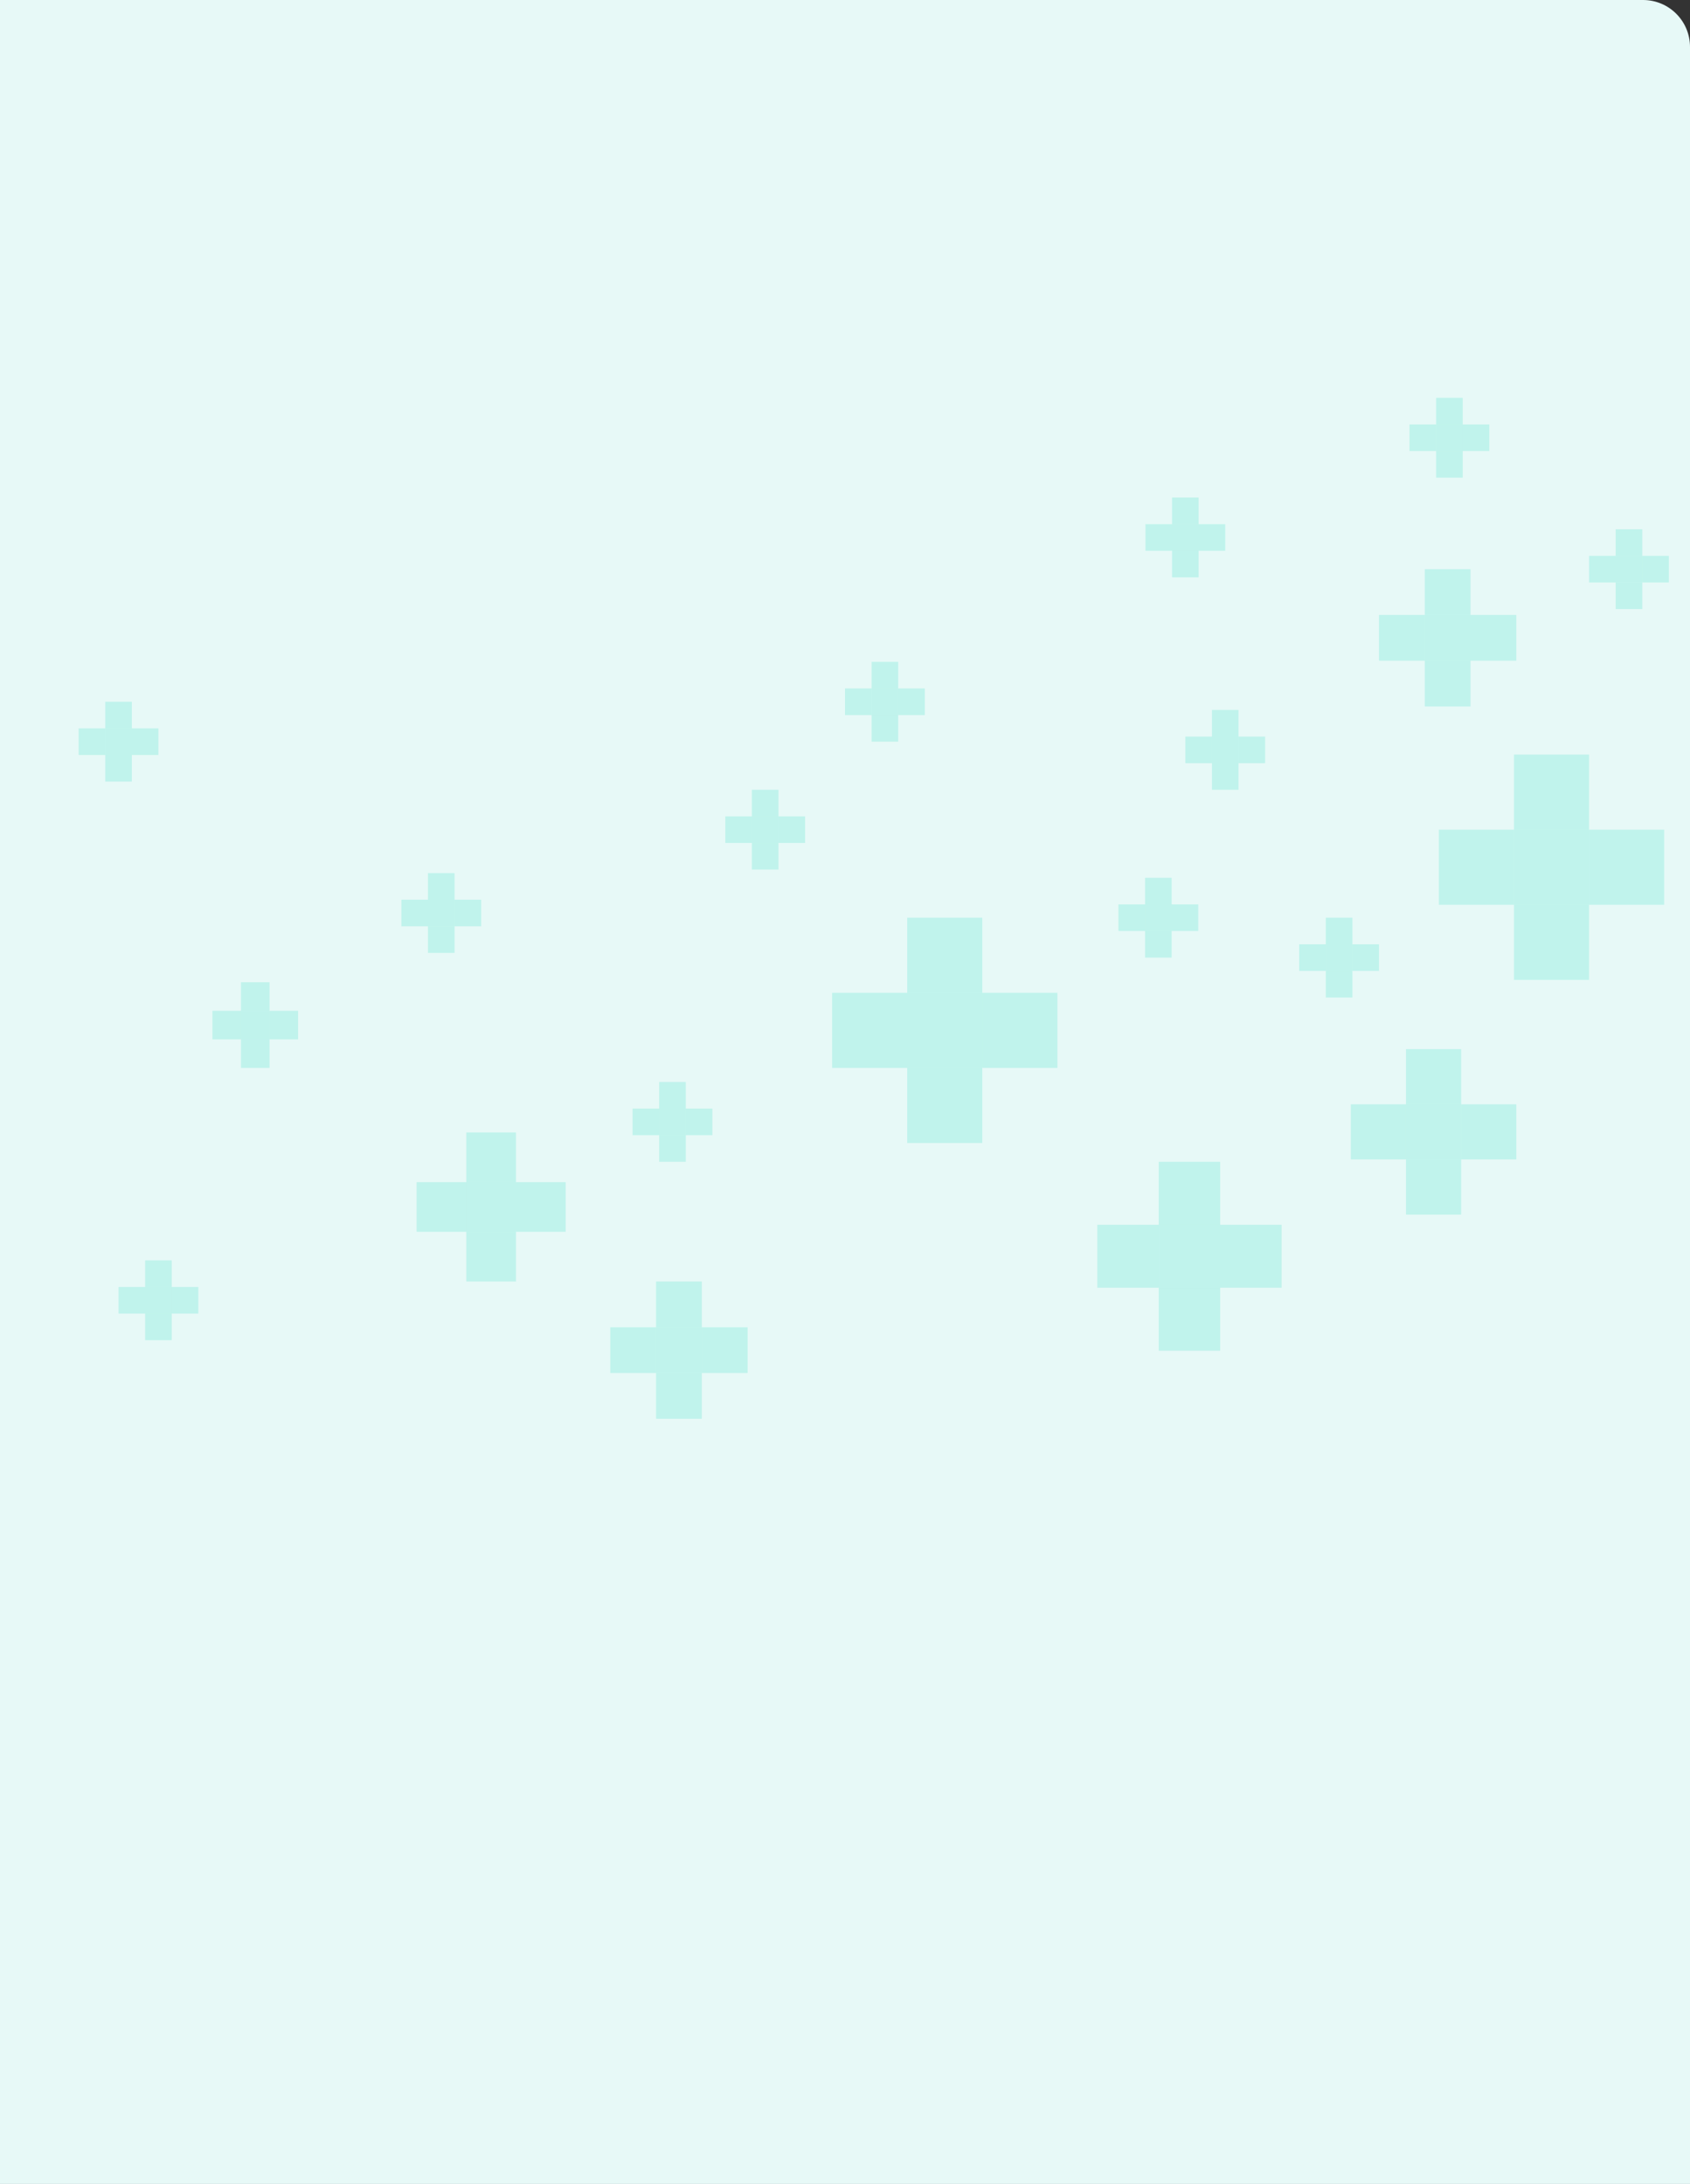 <svg width="1440" height="1861" viewBox="0 0 1440 1861" fill="none" xmlns="http://www.w3.org/2000/svg">
<rect x="0" y="0" width="1440" height="1861" fill="#333333" stroke="none"/>
<path fill-rule="evenodd" clip-rule="evenodd" d="M0 1861H1440V40C1440 17.909 1422.09 0 1400 0H0V1861Z" fill="#E7F9F7"/>
<rect x="837" y="846" width="64" height="64" fill="#26DCBF" fill-opacity="0.2"/>
<rect x="709" y="846" width="64" height="64" fill="#26DCBF" fill-opacity="0.2"/>
<rect x="773" y="910" width="64" height="64" fill="#26DCBF" fill-opacity="0.2"/>
<rect x="773" y="782" width="64" height="64" fill="#26DCBF" fill-opacity="0.2"/>
<rect x="773" y="846" width="64" height="64" fill="#26DCBF" fill-opacity="0.2"/>
<rect x="598" y="1131" width="39" height="39" fill="#26DCBF" fill-opacity="0.2"/>
<rect x="520" y="1131" width="39" height="39" fill="#26DCBF" fill-opacity="0.2"/>
<rect x="559" y="1170" width="39" height="39" fill="#26DCBF" fill-opacity="0.2"/>
<rect x="559" y="1092" width="39" height="39" fill="#26DCBF" fill-opacity="0.2"/>
<rect x="559" y="1131" width="39" height="39" fill="#26DCBF" fill-opacity="0.2"/>
<rect x="439.667" y="1007.33" width="42.333" height="42.333" fill="#26DCBF" fill-opacity="0.2"/>
<rect x="355" y="1007.33" width="42.333" height="42.333" fill="#26DCBF" fill-opacity="0.2"/>
<rect x="397.333" y="1049.67" width="42.333" height="42.333" fill="#26DCBF" fill-opacity="0.2"/>
<rect x="397.333" y="965" width="42.333" height="42.333" fill="#26DCBF" fill-opacity="0.2"/>
<rect x="397.333" y="1007.33" width="42.333" height="42.333" fill="#26DCBF" fill-opacity="0.2"/>
<rect x="229.667" y="861.333" width="24.333" height="24.333" fill="#26DCBF" fill-opacity="0.2"/>
<rect x="181" y="861.333" width="24.333" height="24.333" fill="#26DCBF" fill-opacity="0.2"/>
<rect x="205.333" y="885.667" width="24.333" height="24.333" fill="#26DCBF" fill-opacity="0.2"/>
<rect x="205.333" y="837" width="24.333" height="24.333" fill="#26DCBF" fill-opacity="0.2"/>
<rect x="205.333" y="861.333" width="24.333" height="24.333" fill="#26DCBF" fill-opacity="0.2"/>
<rect x="1245" y="941" width="47" height="47" fill="#26DCBF" fill-opacity="0.2"/>
<rect x="1151" y="941" width="47" height="47" fill="#26DCBF" fill-opacity="0.2"/>
<rect x="1198" y="988" width="47" height="47" fill="#26DCBF" fill-opacity="0.2"/>
<rect x="1198" y="894" width="47" height="47" fill="#26DCBF" fill-opacity="0.2"/>
<rect x="1198" y="941" width="47" height="47" fill="#26DCBF" fill-opacity="0.2"/>
<rect x="1399.33" y="473.667" width="22.667" height="22.667" fill="#26DCBF" fill-opacity="0.2"/>
<rect x="1354" y="473.667" width="22.667" height="22.667" fill="#26DCBF" fill-opacity="0.2"/>
<rect x="1376.67" y="496.333" width="22.667" height="22.667" fill="#26DCBF" fill-opacity="0.2"/>
<rect x="1376.67" y="451" width="22.667" height="22.667" fill="#26DCBF" fill-opacity="0.2"/>
<rect x="1376.67" y="473.667" width="22.667" height="22.667" fill="#26DCBF" fill-opacity="0.2"/>
<rect x="1253" y="524" width="39" height="39" fill="#26DCBF" fill-opacity="0.2"/>
<rect x="1175" y="524" width="39" height="39" fill="#26DCBF" fill-opacity="0.2"/>
<rect x="1214" y="563" width="39" height="39" fill="#26DCBF" fill-opacity="0.2"/>
<rect x="1214" y="485" width="39" height="39" fill="#26DCBF" fill-opacity="0.2"/>
<rect x="1214" y="524" width="39" height="39" fill="#26DCBF" fill-opacity="0.2"/>
<rect x="1039.67" y="1043.67" width="52.333" height="53.667" fill="#26DCBF" fill-opacity="0.2"/>
<rect x="935" y="1043.67" width="52.333" height="53.667" fill="#26DCBF" fill-opacity="0.2"/>
<rect x="987.333" y="1097.33" width="52.333" height="53.667" fill="#26DCBF" fill-opacity="0.2"/>
<rect x="987.333" y="990" width="52.333" height="53.667" fill="#26DCBF" fill-opacity="0.2"/>
<rect x="987.333" y="1043.67" width="52.333" height="53.667" fill="#26DCBF" fill-opacity="0.2"/>
<rect x="112.333" y="620.667" width="22.667" height="22.667" fill="#26DCBF" fill-opacity="0.2"/>
<rect x="67" y="620.667" width="22.667" height="22.667" fill="#26DCBF" fill-opacity="0.2"/>
<rect x="89.667" y="643.333" width="22.667" height="22.667" fill="#26DCBF" fill-opacity="0.2"/>
<rect x="89.667" y="598" width="22.667" height="22.667" fill="#26DCBF" fill-opacity="0.2"/>
<rect x="89.667" y="620.667" width="22.667" height="22.667" fill="#26DCBF" fill-opacity="0.2"/>
<rect x="1152.33" y="804.667" width="22.667" height="22.667" fill="#26DCBF" fill-opacity="0.2"/>
<rect x="1107" y="804.667" width="22.667" height="22.667" fill="#26DCBF" fill-opacity="0.2"/>
<rect x="1129.67" y="827.333" width="22.667" height="22.667" fill="#26DCBF" fill-opacity="0.2"/>
<rect x="1129.67" y="782" width="22.667" height="22.667" fill="#26DCBF" fill-opacity="0.2"/>
<rect x="1129.67" y="804.667" width="22.667" height="22.667" fill="#26DCBF" fill-opacity="0.2"/>
<rect x="663.333" y="695.667" width="22.667" height="22.667" fill="#26DCBF" fill-opacity="0.2"/>
<rect x="618" y="695.667" width="22.667" height="22.667" fill="#26DCBF" fill-opacity="0.2"/>
<rect x="640.667" y="718.333" width="22.667" height="22.667" fill="#26DCBF" fill-opacity="0.2"/>
<rect x="640.667" y="673" width="22.667" height="22.667" fill="#26DCBF" fill-opacity="0.2"/>
<rect x="640.667" y="695.667" width="22.667" height="22.667" fill="#26DCBF" fill-opacity="0.2"/>
<rect x="998.333" y="770.667" width="22.667" height="22.667" fill="#26DCBF" fill-opacity="0.2"/>
<rect x="953" y="770.667" width="22.667" height="22.667" fill="#26DCBF" fill-opacity="0.2"/>
<rect x="975.667" y="793.333" width="22.667" height="22.667" fill="#26DCBF" fill-opacity="0.2"/>
<rect x="975.667" y="748" width="22.667" height="22.667" fill="#26DCBF" fill-opacity="0.2"/>
<rect x="975.667" y="770.667" width="22.667" height="22.667" fill="#26DCBF" fill-opacity="0.2"/>
<rect x="584.333" y="944.667" width="22.667" height="22.667" fill="#26DCBF" fill-opacity="0.2"/>
<rect x="539" y="944.667" width="22.667" height="22.667" fill="#26DCBF" fill-opacity="0.2"/>
<rect x="561.667" y="967.333" width="22.667" height="22.667" fill="#26DCBF" fill-opacity="0.2"/>
<rect x="561.667" y="922" width="22.667" height="22.667" fill="#26DCBF" fill-opacity="0.2"/>
<rect x="561.667" y="944.667" width="22.667" height="22.667" fill="#26DCBF" fill-opacity="0.2"/>
<rect x="1354" y="707" width="64" height="64" fill="#26DCBF" fill-opacity="0.2"/>
<rect x="1226" y="707" width="64" height="64" fill="#26DCBF" fill-opacity="0.2"/>
<rect x="1290" y="771" width="64" height="64" fill="#26DCBF" fill-opacity="0.2"/>
<rect x="1290" y="643" width="64" height="64" fill="#26DCBF" fill-opacity="0.2"/>
<rect x="1290" y="707" width="64" height="64" fill="#26DCBF" fill-opacity="0.2"/>
<rect x="146.333" y="1096.67" width="22.667" height="22.667" fill="#26DCBF" fill-opacity="0.2"/>
<rect x="101" y="1096.67" width="22.667" height="22.667" fill="#26DCBF" fill-opacity="0.2"/>
<rect x="123.667" y="1119.33" width="22.667" height="22.667" fill="#26DCBF" fill-opacity="0.2"/>
<rect x="123.667" y="1074" width="22.667" height="22.667" fill="#26DCBF" fill-opacity="0.2"/>
<rect x="123.667" y="1096.67" width="22.667" height="22.667" fill="#26DCBF" fill-opacity="0.2"/>
<rect x="387.333" y="766.667" width="22.667" height="22.667" fill="#26DCBF" fill-opacity="0.2"/>
<rect x="342" y="766.667" width="22.667" height="22.667" fill="#26DCBF" fill-opacity="0.2"/>
<rect x="364.667" y="789.333" width="22.667" height="22.667" fill="#26DCBF" fill-opacity="0.2"/>
<rect x="364.667" y="744" width="22.667" height="22.667" fill="#26DCBF" fill-opacity="0.2"/>
<rect x="364.667" y="766.667" width="22.667" height="22.667" fill="#26DCBF" fill-opacity="0.2"/>
<rect x="1246.33" y="361.667" width="22.667" height="22.667" fill="#26DCBF" fill-opacity="0.2"/>
<rect x="1201" y="361.667" width="22.667" height="22.667" fill="#26DCBF" fill-opacity="0.2"/>
<rect x="1223.67" y="384.333" width="22.667" height="22.667" fill="#26DCBF" fill-opacity="0.2"/>
<rect x="1223.67" y="339" width="22.667" height="22.667" fill="#26DCBF" fill-opacity="0.2"/>
<rect x="1223.67" y="361.667" width="22.667" height="22.667" fill="#26DCBF" fill-opacity="0.2"/>
<rect x="765.333" y="586.667" width="22.667" height="22.667" fill="#26DCBF" fill-opacity="0.2"/>
<rect x="720" y="586.667" width="22.667" height="22.667" fill="#26DCBF" fill-opacity="0.2"/>
<rect x="742.667" y="609.333" width="22.667" height="22.667" fill="#26DCBF" fill-opacity="0.2"/>
<rect x="742.667" y="564" width="22.667" height="22.667" fill="#26DCBF" fill-opacity="0.2"/>
<rect x="742.667" y="586.667" width="22.667" height="22.667" fill="#26DCBF" fill-opacity="0.2"/>
<rect x="1055.33" y="627.667" width="22.667" height="22.667" fill="#26DCBF" fill-opacity="0.2"/>
<rect x="1010" y="627.667" width="22.667" height="22.667" fill="#26DCBF" fill-opacity="0.2"/>
<rect x="1032.67" y="650.333" width="22.667" height="22.667" fill="#26DCBF" fill-opacity="0.2"/>
<rect x="1032.67" y="605" width="22.667" height="22.667" fill="#26DCBF" fill-opacity="0.2"/>
<rect x="1032.67" y="627.667" width="22.667" height="22.667" fill="#26DCBF" fill-opacity="0.2"/>
<rect x="1021.33" y="446.667" width="22.667" height="22.667" fill="#26DCBF" fill-opacity="0.2"/>
<rect x="976" y="446.667" width="22.667" height="22.667" fill="#26DCBF" fill-opacity="0.2"/>
<rect x="998.667" y="469.333" width="22.667" height="22.667" fill="#26DCBF" fill-opacity="0.2"/>
<rect x="998.667" y="424" width="22.667" height="22.667" fill="#26DCBF" fill-opacity="0.2"/>
<rect x="998.667" y="446.667" width="22.667" height="22.667" fill="#26DCBF" fill-opacity="0.2"/>
</svg>
